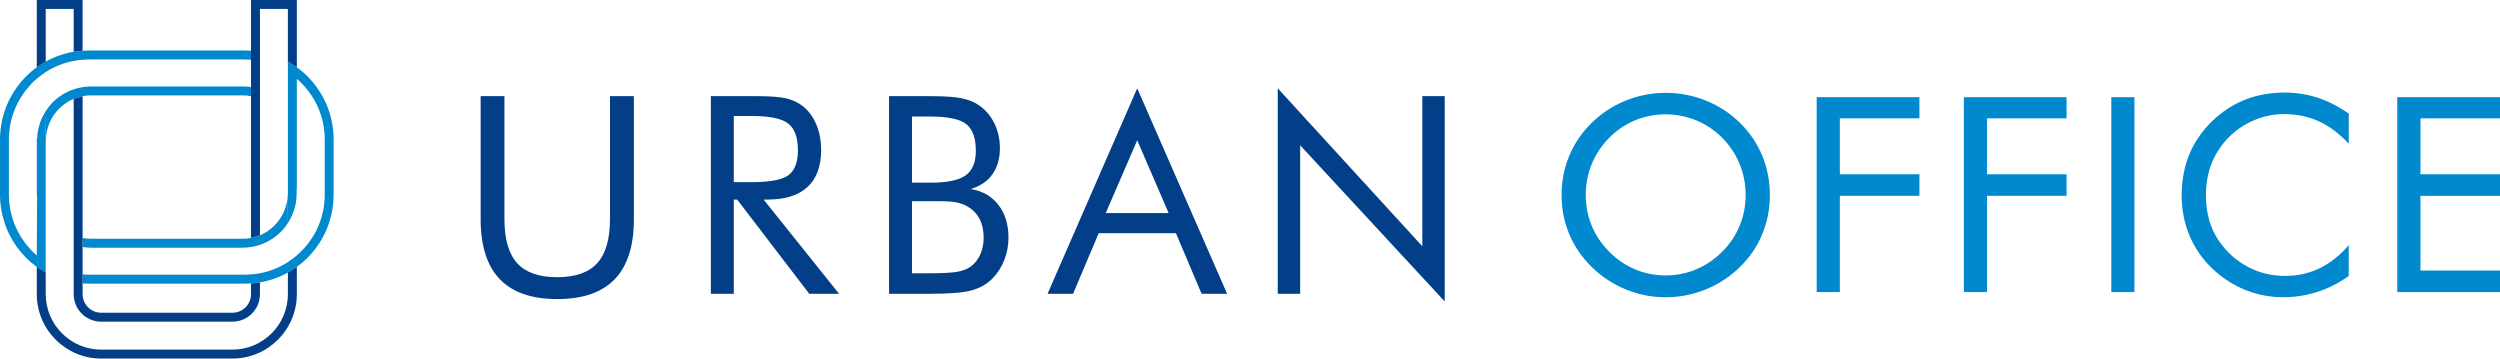 <?xml version="1.0" encoding="utf-8"?>
<!-- Generator: Adobe Illustrator 16.0.0, SVG Export Plug-In . SVG Version: 6.00 Build 0)  -->
<!DOCTYPE svg PUBLIC "-//W3C//DTD SVG 1.1//EN" "http://www.w3.org/Graphics/SVG/1.1/DTD/svg11.dtd">
<svg version="1.1" id="Layer_1" xmlns="http://www.w3.org/2000/svg" xmlns:xlink="http://www.w3.org/1999/xlink" x="0px" y="0px"
	 width="230.66px" height="33.082px" viewBox="0 0 230.66 33.082" enable-background="new 0 0 230.66 33.082" xml:space="preserve">
<g>
	<g>
		<path fill="#0089CF" d="M3.425,12.75c-0.009,0.031-0.022,0.057-0.031,0.086v5.158C3.4,18.02,3.412,18.043,3.422,18.07
			c-0.013,2.736-0.029,5.496-0.029,5.496c-0.142-0.121-0.282-0.244-0.413-0.377c-0.094-0.094-0.18-0.195-0.268-0.295
			c-0.132-0.148-0.261-0.303-0.382-0.459c-0.017-0.021-0.033-0.045-0.05-0.068c-0.112-0.15-0.221-0.307-0.323-0.467
			c-0.019-0.035-0.04-0.07-0.062-0.105c-0.092-0.15-0.18-0.307-0.263-0.465c-0.026-0.051-0.049-0.104-0.073-0.156
			c-0.072-0.146-0.142-0.295-0.203-0.447c-0.028-0.072-0.054-0.146-0.08-0.219c-0.05-0.139-0.101-0.277-0.144-0.42
			c-0.028-0.098-0.052-0.195-0.076-0.293c-0.032-0.125-0.066-0.248-0.091-0.375c-0.025-0.133-0.043-0.268-0.062-0.402
			c-0.013-0.098-0.032-0.195-0.041-0.295c-0.023-0.234-0.037-0.473-0.037-0.715c0-0.004-0.002-0.004-0.002-0.008v-5.17
			c0-0.002,0.002-0.006,0.002-0.01c0-0.24,0.014-0.479,0.037-0.713c0.009-0.1,0.028-0.197,0.041-0.297
			c0.019-0.135,0.036-0.27,0.062-0.4c0.024-0.127,0.059-0.252,0.091-0.375c0.024-0.098,0.048-0.197,0.076-0.295
			c0.043-0.143,0.094-0.279,0.144-0.418c0.026-0.072,0.052-0.146,0.08-0.219c0.062-0.152,0.131-0.301,0.203-0.449
			C1.583,9.602,1.605,9.551,1.632,9.5c0.083-0.16,0.171-0.314,0.263-0.467C1.917,8.998,1.938,8.965,1.957,8.93
			C2.06,8.77,2.168,8.613,2.28,8.461c0.017-0.021,0.033-0.045,0.05-0.066c0.121-0.158,0.25-0.312,0.382-0.461
			C2.8,7.836,2.886,7.734,2.979,7.639C3.11,7.508,3.251,7.387,3.393,7.264c0.26-0.223,0.537-0.428,0.825-0.615
			c0.774-0.496,1.644-0.852,2.579-1.029c0.27-0.053,0.546-0.086,0.824-0.107c0.182-0.014,0.364-0.025,0.55-0.025h0.253l0,0h14.188
			c0.185,0,0.365,0.012,0.547,0.025V4.68c-0.18-0.01-0.363-0.021-0.547-0.021H8.171c-0.185,0-0.366,0.012-0.548,0.021H7.621
			L6.799,4.777c-0.002,0-0.002,0-0.002,0c-0.92,0.156-1.79,0.467-2.578,0.904H4.218L3.394,6.207c-0.001,0-0.001,0-0.001,0.002
			C3.038,6.465,2.703,6.748,2.396,7.055C1.784,7.668,1.276,8.379,0.884,9.156C0.868,9.186,0.855,9.215,0.842,9.242
			C0.73,9.469,0.629,9.699,0.539,9.936c-0.024,0.066-0.051,0.135-0.074,0.203c-0.071,0.205-0.135,0.412-0.189,0.625
			c-0.023,0.086-0.048,0.172-0.068,0.26c-0.048,0.209-0.083,0.422-0.114,0.637c-0.013,0.086-0.029,0.172-0.038,0.258
			C0.021,12.219,0,12.521,0,12.828V18c0,0.309,0.021,0.611,0.055,0.91c0.009,0.088,0.025,0.172,0.038,0.26
			c0.031,0.215,0.066,0.428,0.114,0.635c0.021,0.09,0.045,0.174,0.068,0.26c0.055,0.213,0.118,0.422,0.189,0.627
			c0.023,0.068,0.05,0.135,0.074,0.203c0.09,0.236,0.191,0.467,0.303,0.695c0.014,0.027,0.026,0.055,0.042,0.082
			c0.393,0.779,0.9,1.492,1.512,2.102c0.308,0.309,0.643,0.592,0.997,0.85c0,0,0,0,0.001,0l0.824,0.523V10.256
			c-0.46,0.715-0.744,1.553-0.788,2.455C3.427,12.703,3.426,12.709,3.425,12.75z M7.623,8.873c0.25-0.049,0.51-0.074,0.773-0.074
			h13.537l0,0h0.45c0.264,0,0.523,0.025,0.774,0.074V8.041c-0.254-0.039-0.511-0.066-0.774-0.066h-0.406l0,0H8.396
			c-0.264,0-0.522,0.027-0.775,0.066C7.338,8.084,7.062,8.152,6.797,8.24C6.066,8.49,5.409,8.9,4.875,9.434
			c-0.247,0.248-0.466,0.525-0.657,0.822l0.023,2.701c0-1.148,0.466-2.186,1.218-2.938C5.841,9.637,6.294,9.33,6.797,9.121
			c0,0,0-0.002,0.002-0.002l0.822-0.246H7.623z M30.779,12.824c0-0.295-0.016-0.582-0.048-0.867
			c-0.007-0.074-0.022-0.148-0.031-0.221c-0.03-0.213-0.062-0.424-0.106-0.631c-0.015-0.074-0.038-0.146-0.056-0.221
			c-0.052-0.207-0.106-0.41-0.172-0.611c-0.021-0.061-0.044-0.119-0.065-0.18c-0.076-0.211-0.157-0.418-0.249-0.621
			c-0.021-0.045-0.042-0.086-0.063-0.131c-0.103-0.217-0.215-0.43-0.338-0.637c-0.014-0.027-0.031-0.053-0.046-0.078
			c-0.135-0.221-0.279-0.438-0.434-0.646c-0.007-0.01-0.015-0.021-0.021-0.029c-0.237-0.314-0.486-0.619-0.764-0.896
			c-0.308-0.309-0.644-0.59-0.998-0.848l0,0l-0.826-0.525c-0.001,0-0.001,0-0.001,0V20.58c0.507-0.779,0.806-1.709,0.806-2.707
			v-0.441c0.006,0.012,0.015,0.023,0.021,0.035V7.273c0.101,0.088,0.206,0.174,0.303,0.264c-0.002,0.004-0.002,0.006-0.002,0.006
			c1.037,0.996,1.786,2.287,2.103,3.742c0.001,0.012,0.006,0.021,0.008,0.033c0.044,0.209,0.075,0.42,0.101,0.635
			c0.004,0.039,0.014,0.074,0.018,0.113c0.025,0.246,0.039,0.496,0.039,0.746c0,0.006,0.001,0.012,0.001,0.018V18
			c0,0.004-0.001,0.01-0.001,0.016c0,0.252-0.014,0.502-0.039,0.748c-0.004,0.037-0.014,0.074-0.018,0.113
			c-0.025,0.215-0.057,0.426-0.101,0.635c-0.002,0.012-0.007,0.021-0.008,0.033c-0.316,1.453-1.065,2.744-2.103,3.742
			c0,0,0,0.004,0.002,0.004c-0.097,0.094-0.202,0.178-0.303,0.266c-0.263,0.227-0.537,0.438-0.827,0.623
			c-0.772,0.496-1.644,0.854-2.576,1.033c-0.27,0.051-0.547,0.084-0.826,0.104c-0.182,0.014-0.362,0.027-0.547,0.027H8.424l0,0
			H8.171c-0.186,0-0.368-0.014-0.55-0.027v0.834h0.002c0.182,0.01,0.363,0.02,0.548,0.02h14.44c0.184,0,0.367-0.008,0.547-0.02
			l0.826-0.098c0.918-0.158,1.788-0.467,2.576-0.902c0,0,0-0.002,0.001-0.002l0.826-0.525l0,0c0.354-0.256,0.69-0.541,0.998-0.848
			c0.277-0.279,0.526-0.582,0.764-0.895c0.007-0.012,0.015-0.021,0.021-0.031c0.154-0.209,0.299-0.424,0.434-0.648
			c0.015-0.023,0.032-0.049,0.046-0.076c0.123-0.207,0.235-0.42,0.338-0.639c0.021-0.043,0.043-0.084,0.063-0.129
			c0.092-0.201,0.173-0.41,0.249-0.621c0.021-0.061,0.044-0.119,0.065-0.182c0.065-0.199,0.12-0.404,0.172-0.609
			c0.019-0.076,0.041-0.146,0.056-0.221c0.044-0.205,0.076-0.42,0.106-0.631c0.009-0.074,0.024-0.146,0.031-0.221
			c0.032-0.285,0.048-0.572,0.048-0.867c0-0.002,0.002-0.004,0.002-0.006v-5.172C30.781,12.828,30.779,12.826,30.779,12.824z
			 M25.321,20.811c-0.381,0.381-0.834,0.689-1.337,0.9l-0.826,0.246c-0.251,0.047-0.511,0.072-0.774,0.072h-0.45l0,0H8.396
			c-0.264,0-0.523-0.025-0.773-0.072H7.621v0.832c0.253,0.041,0.512,0.066,0.775,0.066h13.581l0,0h0.406
			c0.264,0,0.521-0.025,0.774-0.066c0.283-0.045,0.559-0.111,0.826-0.201c0.73-0.25,1.388-0.658,1.922-1.191
			c0.246-0.246,0.463-0.521,0.654-0.816l-0.021-2.707C26.54,19.02,26.075,20.057,25.321,20.811z"/>
		<path fill="#023F88" d="M7.621,8.873L6.799,9.119c-0.002,0-0.002,0.002-0.002,0.002v18.016c0,0.703,0.285,1.34,0.745,1.799
			C8,29.395,8.637,29.68,9.337,29.68h12.105c0.7,0,1.339-0.285,1.797-0.744c0.46-0.459,0.745-1.096,0.745-1.799v-1.084l-0.826,0.098
			v0.986c0,0.477-0.191,0.904-0.503,1.215s-0.737,0.502-1.213,0.502H9.337c-0.474,0-0.899-0.191-1.211-0.502
			s-0.505-0.738-0.505-1.215V8.873z M4.218,5.682V0.824h2.579v3.953c0,0,0,0,0.002,0L7.621,4.68V0H3.393v6.209
			c0-0.002,0-0.002,0.001-0.002L4.218,5.682z M26.561,25.15v1.986c0,1.414-0.573,2.691-1.5,3.619
			c-0.928,0.93-2.206,1.502-3.618,1.502H9.337c-1.411,0-2.689-0.572-3.617-1.502c-0.926-0.928-1.501-2.205-1.502-3.619v-1.99
			l-0.824-0.523c-0.001,0-0.001,0-0.001,0v2.514c0,1.641,0.669,3.129,1.743,4.203c1.075,1.074,2.564,1.744,4.201,1.742h12.105
			c1.639,0.002,3.127-0.668,4.203-1.742c1.074-1.074,1.742-2.562,1.742-4.203v-2.514l-0.826,0.525
			C26.561,25.148,26.561,25.15,26.561,25.15z M23.158,0v21.957l0.826-0.246V0.824h2.576v4.857c0,0,0,0,0.001,0l0.826,0.525V0H23.158
			z"/>
	</g>
	<g>
		<g>
			<g>
				<g>
					<path fill="#023F88" d="M70.842,18.412c1.609,0,2.834-0.389,3.668-1.164c0.836-0.777,1.252-1.914,1.252-3.408
						c0-0.861-0.15-1.648-0.447-2.359c-0.301-0.707-0.717-1.275-1.258-1.699c-0.434-0.332-0.936-0.566-1.502-0.703
						c-0.568-0.137-1.463-0.207-2.686-0.207h-4.283v18.234h2.117v-8.693h0.312l6.65,8.693h2.752l-6.963-8.693H70.842z
						 M67.703,16.805v-6.102h1.656c1.662,0,2.785,0.234,3.375,0.703s0.885,1.289,0.885,2.459c0,1.088-0.287,1.85-0.859,2.287
						c-0.572,0.436-1.705,0.652-3.4,0.652H67.703z M56.279,20.219c0,1.842-0.391,3.195-1.176,4.061
						c-0.787,0.863-2.016,1.295-3.693,1.295c-1.68,0-2.908-0.432-3.695-1.295c-0.781-0.865-1.174-2.219-1.174-4.061V8.871h-2.195
						v11.348c0,2.465,0.588,4.311,1.766,5.537c1.174,1.225,2.943,1.838,5.299,1.838c2.367,0,4.137-0.613,5.312-1.838
						c1.174-1.227,1.762-3.072,1.762-5.537V8.871h-2.205V20.219z M96.652,27.105h2.354l2.367-5.592h7.123l2.367,5.592h2.354
						l-8.293-18.957L96.652,27.105z M102.02,19.658l2.904-6.715l2.9,6.715H102.02z M131.229,8.871v13.85L117.891,8.148v18.957h2.068
						V13.406l13.338,14.408V8.871H131.229z M89.551,17.441c0.879-0.258,1.551-0.711,2.012-1.359
						c0.461-0.645,0.691-1.451,0.691-2.414c0-0.807-0.16-1.547-0.48-2.225c-0.32-0.676-0.77-1.232-1.352-1.662
						c-0.457-0.332-1.002-0.566-1.639-0.703c-0.633-0.137-1.619-0.207-2.957-0.207h-3.799v18.234h3.799
						c1.785,0,3.057-0.102,3.812-0.311c0.754-0.207,1.391-0.564,1.904-1.07c0.473-0.473,0.842-1.043,1.107-1.707
						c0.268-0.664,0.398-1.361,0.398-2.094c0-1.219-0.311-2.23-0.939-3.031C91.484,18.092,90.629,17.607,89.551,17.441z
						 M84.146,10.752h1.68c1.637,0,2.746,0.234,3.332,0.703c0.586,0.471,0.877,1.289,0.877,2.461c0,1.062-0.314,1.816-0.945,2.268
						c-0.631,0.449-1.719,0.672-3.264,0.672h-1.68V10.752z M90.436,23.496c-0.217,0.471-0.512,0.842-0.885,1.107
						c-0.307,0.223-0.715,0.381-1.227,0.473c-0.512,0.09-1.344,0.137-2.498,0.137h-1.68v-6.652h2.316
						c0.803,0,1.396,0.037,1.781,0.113c0.381,0.076,0.717,0.199,1.008,0.373c0.492,0.275,0.865,0.658,1.121,1.146
						c0.256,0.49,0.385,1.066,0.385,1.73C90.758,22.498,90.65,23.021,90.436,23.496z"/>
				</g>
			</g>
			<g>
				<g>
					<path fill="#0089CF" d="M210.797,8.539c-1.32,0-2.535,0.219-3.65,0.656c-1.111,0.439-2.127,1.1-3.045,1.984
						c-0.949,0.926-1.654,1.953-2.119,3.088c-0.461,1.135-0.693,2.395-0.693,3.775c0,1.59,0.346,3.045,1.039,4.373
						c0.691,1.324,1.691,2.443,3.002,3.352c0.787,0.539,1.629,0.951,2.529,1.236c0.9,0.279,1.826,0.422,2.775,0.422
						c1.096,0,2.16-0.164,3.188-0.498c1.027-0.332,1.986-0.82,2.881-1.469v-2.836c-0.812,0.943-1.709,1.65-2.689,2.127
						c-0.982,0.475-2.047,0.709-3.193,0.709c-1.221,0-2.355-0.275-3.408-0.826c-1.051-0.553-1.938-1.342-2.66-2.365
						c-0.408-0.588-0.717-1.234-0.92-1.938c-0.203-0.707-0.307-1.475-0.307-2.311c0-1.064,0.172-2.037,0.516-2.916
						c0.344-0.881,0.859-1.68,1.549-2.391c0.662-0.686,1.445-1.223,2.352-1.607c0.904-0.385,1.83-0.578,2.781-0.578
						c1.178,0,2.254,0.223,3.229,0.67c0.973,0.445,1.891,1.137,2.752,2.068V10.48c-0.951-0.664-1.912-1.154-2.887-1.469
						S211.834,8.539,210.797,8.539z M167.613,26.947h2.139v-8.879h7.342v-1.99h-7.342V10.92h7.342V8.969h-9.48V26.947z
						 M230.66,10.92V8.969h-9.479v17.979h9.479v-1.988h-7.34v-6.891h7.34v-1.99h-7.34V10.92H230.66z M160.504,11.301
						c-0.9-0.875-1.943-1.551-3.127-2.025c-1.186-0.475-2.414-0.711-3.691-0.711c-1.271,0-2.496,0.236-3.674,0.711
						c-1.182,0.475-2.221,1.15-3.123,2.025c-0.918,0.893-1.615,1.91-2.096,3.053c-0.477,1.143-0.717,2.355-0.717,3.641
						c0,1.277,0.24,2.484,0.717,3.623c0.48,1.139,1.178,2.152,2.096,3.045c0.91,0.885,1.951,1.564,3.129,2.045
						c1.174,0.479,2.396,0.719,3.668,0.719c1.268,0,2.496-0.24,3.68-0.719c1.184-0.48,2.23-1.16,3.139-2.045
						c0.908-0.881,1.602-1.895,2.076-3.033s0.713-2.348,0.713-3.635c0-1.293-0.238-2.51-0.713-3.652S161.412,12.186,160.504,11.301z
						 M160.506,20.83c-0.369,0.895-0.906,1.691-1.609,2.396c-0.715,0.711-1.516,1.254-2.402,1.627
						c-0.891,0.371-1.828,0.559-2.809,0.559c-0.994,0-1.928-0.186-2.811-0.553c-0.879-0.369-1.682-0.912-2.402-1.633
						c-0.711-0.721-1.25-1.523-1.617-2.408c-0.363-0.883-0.547-1.824-0.547-2.824c0-1.008,0.186-1.959,0.553-2.861
						c0.369-0.9,0.908-1.709,1.611-2.42c0.689-0.703,1.48-1.24,2.373-1.607s1.84-0.555,2.84-0.555c0.988,0,1.93,0.188,2.82,0.555
						c0.889,0.367,1.684,0.904,2.391,1.607c0.695,0.697,1.23,1.5,1.604,2.408c0.371,0.908,0.561,1.865,0.561,2.873
						C161.061,18.994,160.875,19.939,160.506,20.83z M181.193,26.947h2.137v-8.879h7.342v-1.99h-7.342V10.92h7.342V8.969h-9.479
						V26.947z M194.797,26.947h2.135V8.969h-2.135V26.947z"/>
				</g>
			</g>
		</g>
	</g>
</g>
</svg>
